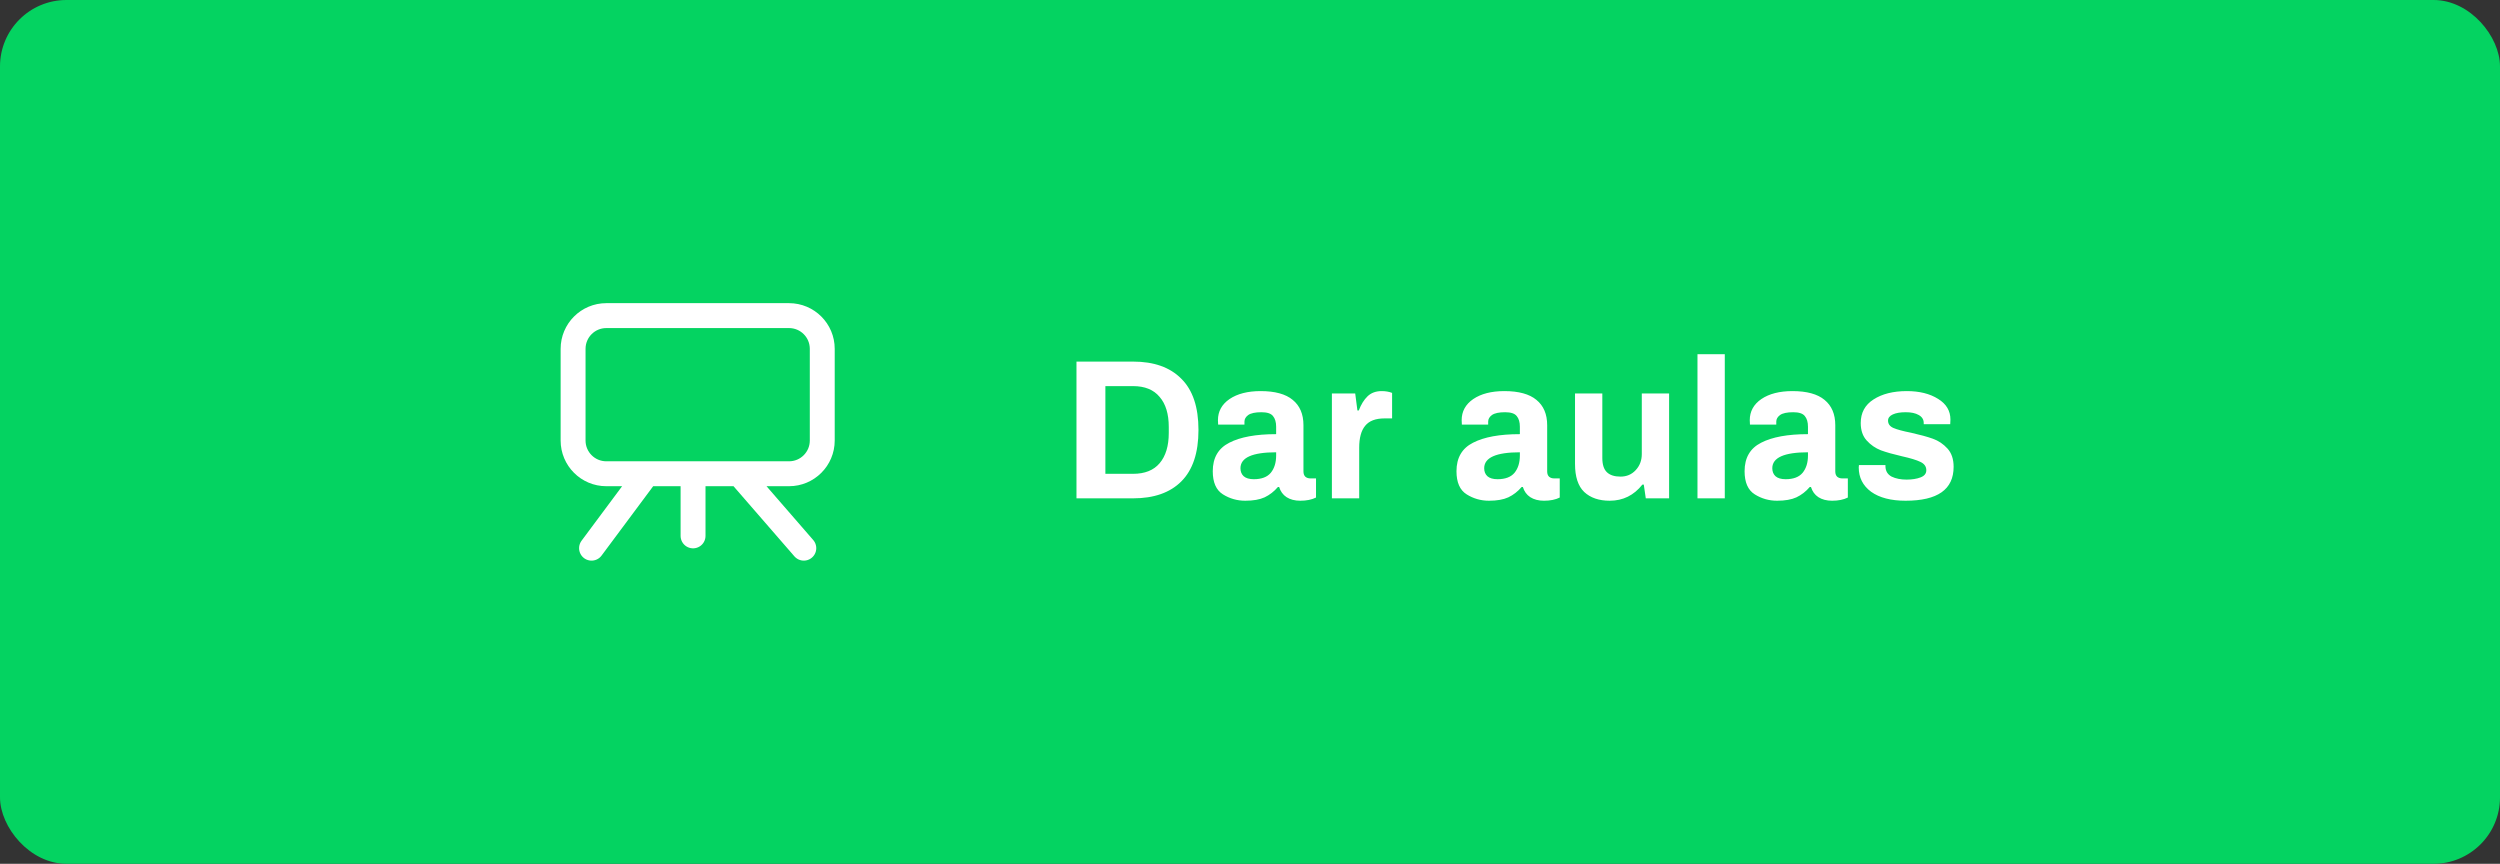 <svg width="301" height="104" viewBox="0 0 301 104" fill="none" xmlns="http://www.w3.org/2000/svg">
<rect x="0" y="0" width="301" height="104" fill="#333333" stroke="none"/>
<rect width="301" height="104" rx="8" fill="#04D361"/>
<g clip-path="url(#clip0)">
<path d="M83.444 57.04V64.52M83.444 57.04H77.889M83.444 57.04H89M77.889 57.04L71.222 66M77.889 57.04H73C70.791 57.04 69 55.249 69 53.04V42C69 39.791 70.791 38 73 38H95C97.209 38 99 39.791 99 42V53.04C99 55.249 97.209 57.04 95 57.04H89M89 57.04L96.778 66" stroke="white" stroke-width="3" stroke-linecap="round"/>
</g>
<path d="M129.608 43.536H136.424C138.936 43.536 140.872 44.224 142.232 45.6C143.608 46.96 144.296 49.016 144.296 51.768C144.296 54.52 143.608 56.584 142.232 57.96C140.872 59.32 138.936 60 136.424 60H129.608V43.536ZM136.424 57.048C137.832 57.048 138.896 56.624 139.616 55.776C140.352 54.912 140.72 53.696 140.72 52.128V51.408C140.72 49.84 140.352 48.632 139.616 47.784C138.896 46.92 137.832 46.488 136.424 46.488H133.088V57.048H136.424ZM149.928 60.288C148.952 60.288 148.056 60.032 147.24 59.52C146.424 59.008 146.016 58.08 146.016 56.736C146.016 55.12 146.68 53.976 148.008 53.304C149.336 52.616 151.216 52.272 153.648 52.272V51.384C153.648 50.824 153.52 50.392 153.264 50.088C153.024 49.784 152.56 49.632 151.872 49.632C151.136 49.632 150.608 49.744 150.288 49.968C149.984 50.192 149.832 50.456 149.832 50.76V51.12H146.664C146.648 51.024 146.64 50.848 146.64 50.592C146.64 49.536 147.104 48.688 148.032 48.048C148.976 47.408 150.224 47.088 151.776 47.088C153.504 47.088 154.792 47.44 155.64 48.144C156.504 48.848 156.936 49.864 156.936 51.192V56.76C156.936 57.048 157.016 57.264 157.176 57.408C157.336 57.536 157.536 57.6 157.776 57.6H158.448V59.904C157.936 60.16 157.304 60.288 156.552 60.288C155.896 60.288 155.344 60.144 154.896 59.856C154.464 59.568 154.168 59.16 154.008 58.632H153.864C153.4 59.176 152.864 59.592 152.256 59.88C151.664 60.152 150.888 60.288 149.928 60.288ZM150.96 57.696C151.888 57.696 152.568 57.44 153 56.928C153.432 56.4 153.648 55.704 153.648 54.84V54.456C150.784 54.456 149.352 55.096 149.352 56.376C149.352 56.776 149.48 57.096 149.736 57.336C150.008 57.576 150.416 57.696 150.96 57.696ZM160.36 47.376H163.168L163.432 49.416H163.6C163.872 48.696 164.224 48.128 164.656 47.712C165.088 47.296 165.656 47.088 166.36 47.088C166.824 47.088 167.24 47.16 167.608 47.304V50.376H166.696C165.624 50.376 164.848 50.672 164.368 51.264C163.888 51.84 163.648 52.72 163.648 53.904V60H160.36V47.376ZM179.272 60.288C178.296 60.288 177.4 60.032 176.584 59.52C175.768 59.008 175.36 58.08 175.36 56.736C175.36 55.12 176.024 53.976 177.352 53.304C178.68 52.616 180.56 52.272 182.992 52.272V51.384C182.992 50.824 182.864 50.392 182.608 50.088C182.368 49.784 181.904 49.632 181.216 49.632C180.48 49.632 179.952 49.744 179.632 49.968C179.328 50.192 179.176 50.456 179.176 50.76V51.12H176.008C175.992 51.024 175.984 50.848 175.984 50.592C175.984 49.536 176.448 48.688 177.376 48.048C178.32 47.408 179.568 47.088 181.12 47.088C182.848 47.088 184.136 47.44 184.984 48.144C185.848 48.848 186.28 49.864 186.28 51.192V56.76C186.28 57.048 186.36 57.264 186.52 57.408C186.68 57.536 186.88 57.6 187.12 57.6H187.792V59.904C187.28 60.16 186.648 60.288 185.896 60.288C185.24 60.288 184.688 60.144 184.24 59.856C183.808 59.568 183.512 59.16 183.352 58.632H183.208C182.744 59.176 182.208 59.592 181.6 59.88C181.008 60.152 180.232 60.288 179.272 60.288ZM180.304 57.696C181.232 57.696 181.912 57.44 182.344 56.928C182.776 56.4 182.992 55.704 182.992 54.84V54.456C180.128 54.456 178.696 55.096 178.696 56.376C178.696 56.776 178.824 57.096 179.08 57.336C179.352 57.576 179.76 57.696 180.304 57.696ZM193.808 60.288C192.512 60.288 191.488 59.936 190.736 59.232C190 58.528 189.632 57.4 189.632 55.848V47.376H192.92V55.152C192.92 55.936 193.104 56.504 193.472 56.856C193.84 57.208 194.384 57.384 195.104 57.384C195.84 57.384 196.448 57.128 196.928 56.616C197.424 56.088 197.672 55.44 197.672 54.672V47.376H200.96V60H198.152L197.912 58.344H197.744C196.72 59.64 195.408 60.288 193.808 60.288ZM204.376 42.648H207.664V60H204.376V42.648ZM213.96 60.288C212.984 60.288 212.088 60.032 211.272 59.52C210.456 59.008 210.048 58.08 210.048 56.736C210.048 55.12 210.712 53.976 212.04 53.304C213.368 52.616 215.248 52.272 217.68 52.272V51.384C217.68 50.824 217.552 50.392 217.296 50.088C217.056 49.784 216.592 49.632 215.904 49.632C215.168 49.632 214.64 49.744 214.32 49.968C214.016 50.192 213.864 50.456 213.864 50.76V51.12H210.696C210.68 51.024 210.672 50.848 210.672 50.592C210.672 49.536 211.136 48.688 212.064 48.048C213.008 47.408 214.256 47.088 215.808 47.088C217.536 47.088 218.824 47.44 219.672 48.144C220.536 48.848 220.968 49.864 220.968 51.192V56.76C220.968 57.048 221.048 57.264 221.208 57.408C221.368 57.536 221.568 57.6 221.808 57.6H222.48V59.904C221.968 60.16 221.336 60.288 220.584 60.288C219.928 60.288 219.376 60.144 218.928 59.856C218.496 59.568 218.2 59.16 218.04 58.632H217.896C217.432 59.176 216.896 59.592 216.288 59.88C215.696 60.152 214.92 60.288 213.96 60.288ZM214.992 57.696C215.92 57.696 216.6 57.44 217.032 56.928C217.464 56.4 217.68 55.704 217.68 54.84V54.456C214.816 54.456 213.384 55.096 213.384 56.376C213.384 56.776 213.512 57.096 213.768 57.336C214.04 57.576 214.448 57.696 214.992 57.696ZM229.432 60.288C227.672 60.288 226.288 59.928 225.28 59.208C224.288 58.472 223.792 57.496 223.792 56.28L223.816 55.992H227.008V56.16C227.024 56.72 227.272 57.128 227.752 57.384C228.248 57.624 228.848 57.744 229.552 57.744C230.208 57.744 230.768 57.656 231.232 57.48C231.696 57.304 231.928 57.016 231.928 56.616C231.928 56.168 231.688 55.832 231.208 55.608C230.744 55.384 230.008 55.16 229 54.936C227.96 54.696 227.112 54.456 226.456 54.216C225.8 53.96 225.232 53.568 224.752 53.04C224.272 52.512 224.032 51.808 224.032 50.928C224.032 49.696 224.544 48.752 225.568 48.096C226.608 47.424 227.944 47.088 229.576 47.088C231.096 47.088 232.352 47.4 233.344 48.024C234.336 48.632 234.832 49.464 234.832 50.52L234.807 51.072H231.616V50.928C231.616 50.512 231.416 50.192 231.016 49.968C230.632 49.744 230.112 49.632 229.456 49.632C228.8 49.632 228.28 49.72 227.896 49.896C227.512 50.072 227.32 50.32 227.32 50.64C227.32 51.04 227.536 51.336 227.968 51.528C228.416 51.72 229.128 51.912 230.104 52.104C231.176 52.344 232.048 52.584 232.72 52.824C233.392 53.064 233.976 53.456 234.472 54C234.968 54.544 235.216 55.28 235.216 56.208C235.216 58.928 233.288 60.288 229.432 60.288Z" fill="white"/>
<defs>
<clipPath id="clip0">
<rect x="64" y="32" width="40" height="40" rx="8" fill="white"/>
</clipPath>
</defs>
</svg>
